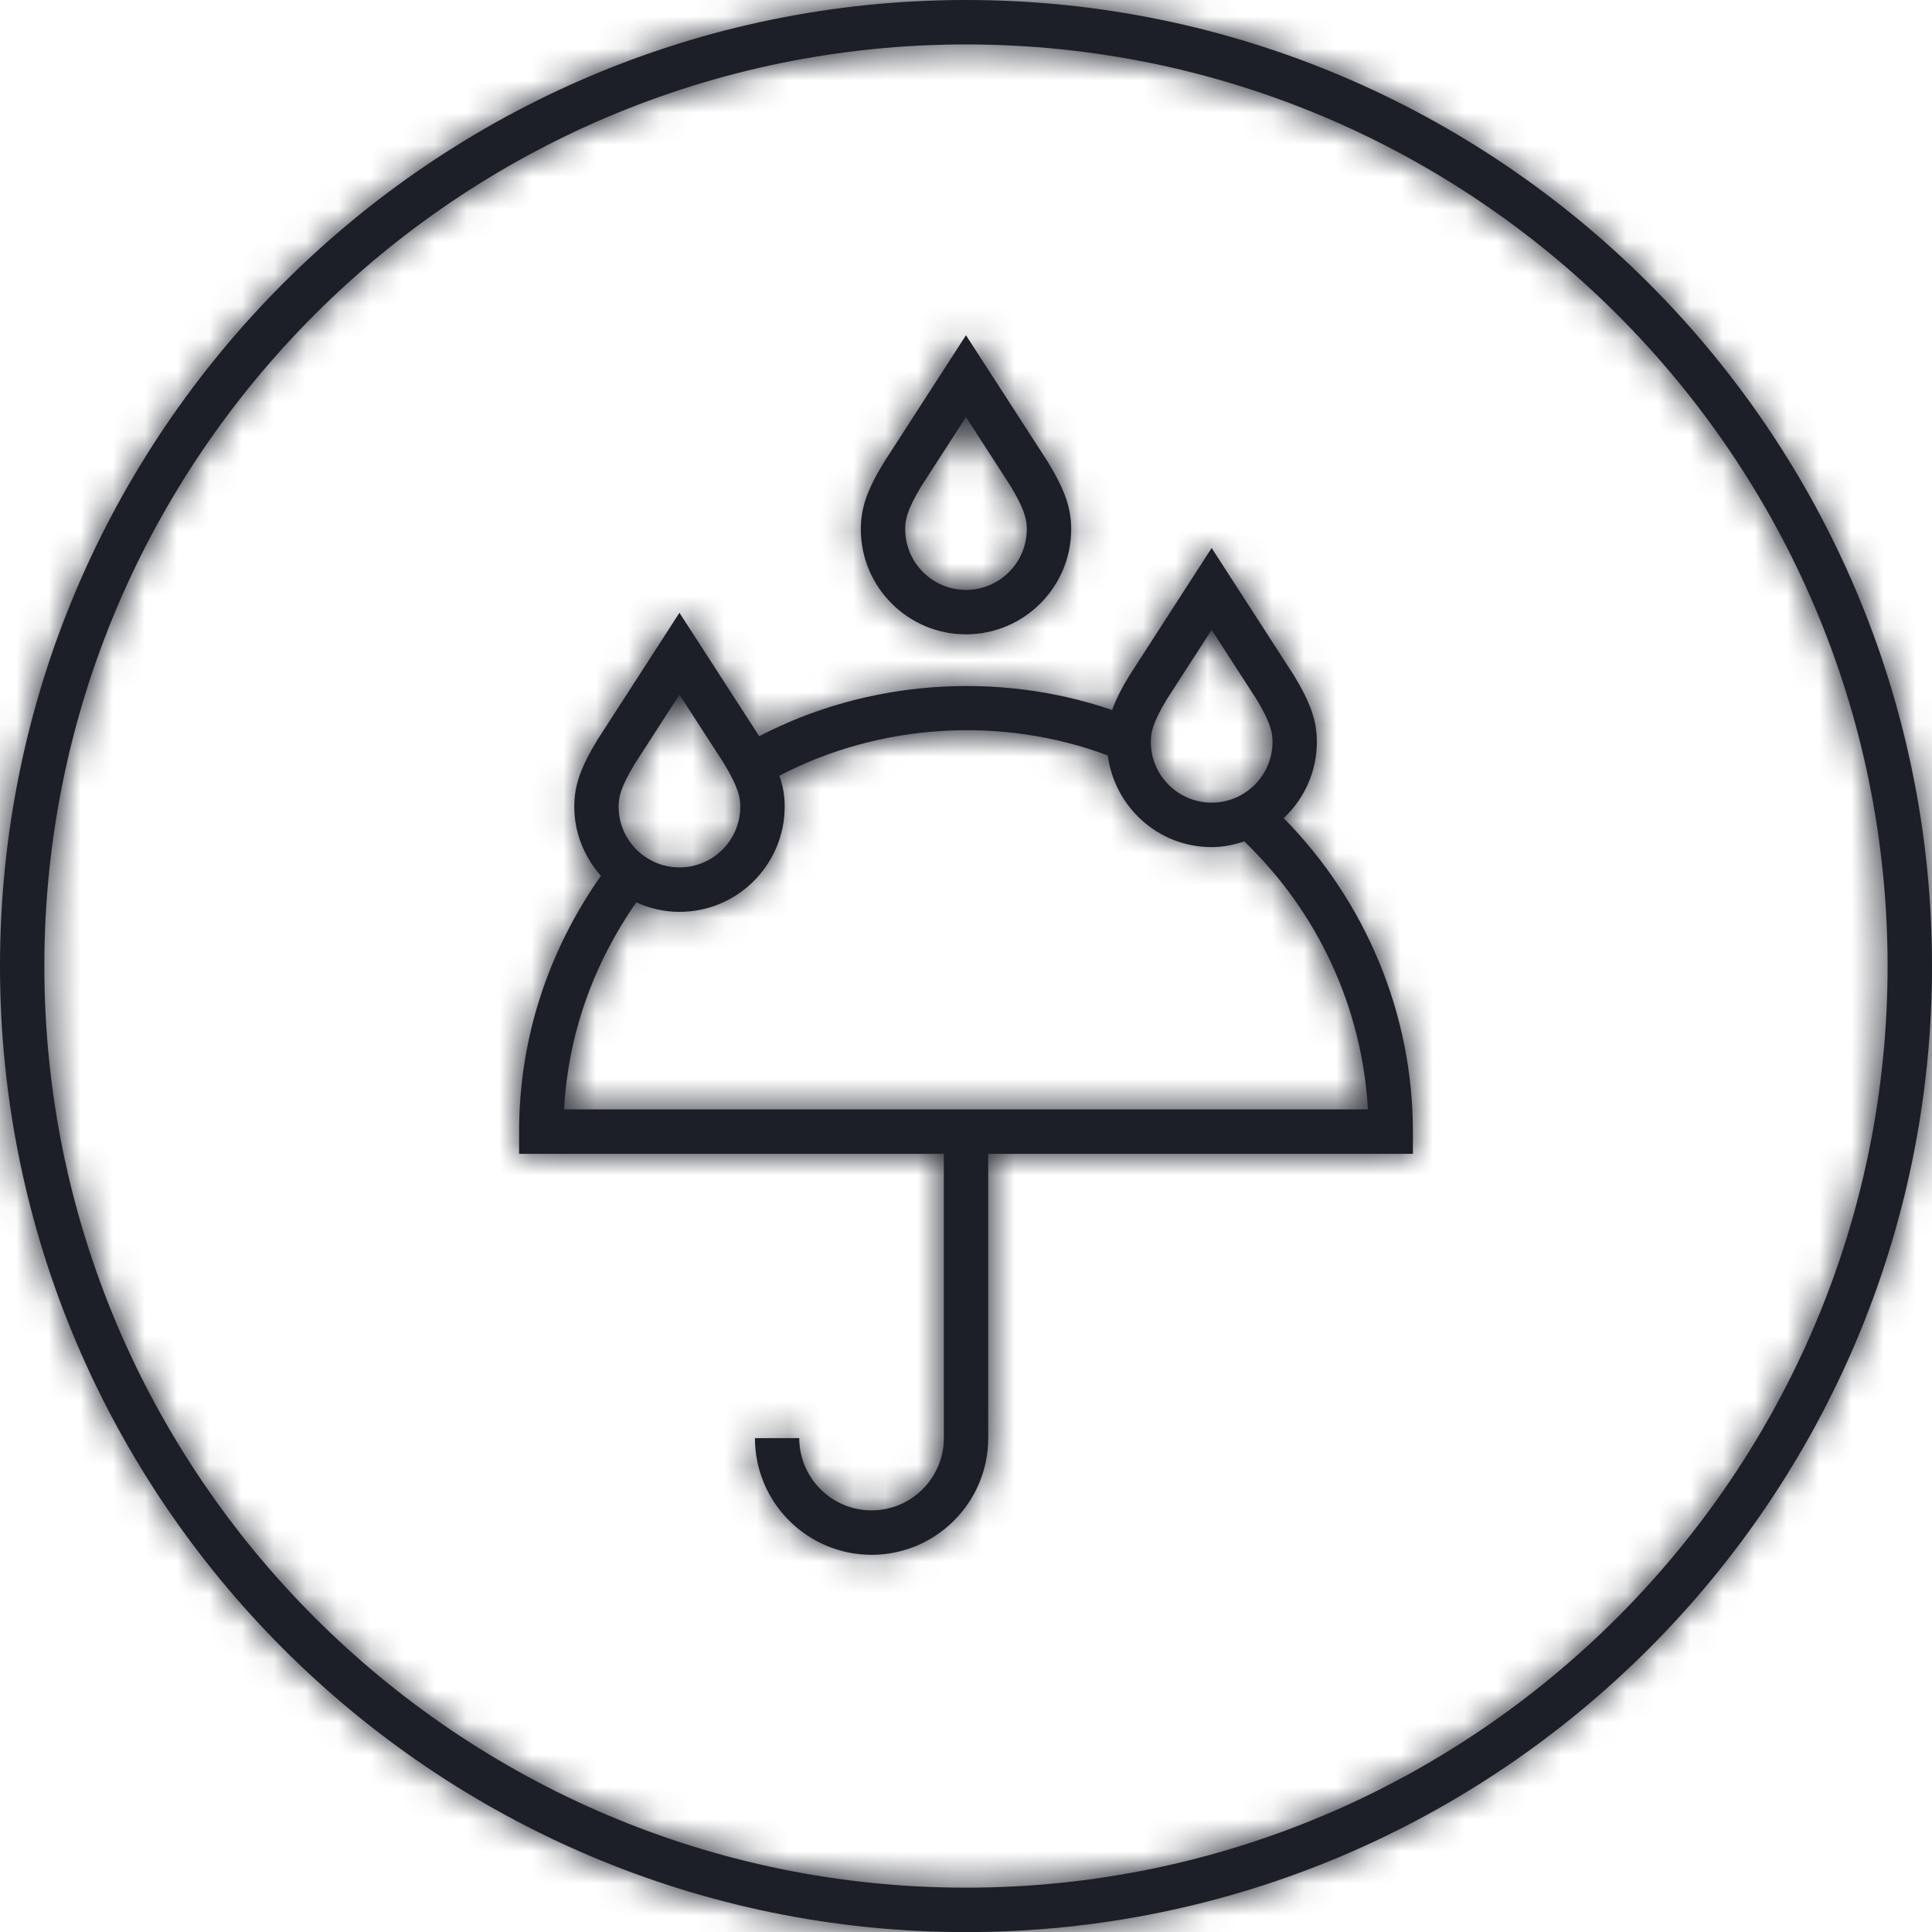 <?xml version="1.0" encoding="UTF-8"?>
<svg width="60px" height="60px" viewBox="0 0 60 60" version="1.1" xmlns="http://www.w3.org/2000/svg" xmlns:xlink="http://www.w3.org/1999/xlink">
    <title>3. icons/seal/bloque2/seal24</title>
    <defs>
        <path d="M28.615,15.095 L29.999,12.953 L31.374,15.078 C31.848,15.862 31.888,16.165 31.888,16.431 C31.888,17.474 31.042,18.32 29.999,18.32 C28.958,18.32 28.112,17.474 28.112,16.431 C28.112,16.165 28.15,15.862 28.615,15.095 M29.999,19.7 C31.802,19.7 33.267,18.234 33.267,16.431 C33.267,15.781 33.074,15.221 32.543,14.347 L29.999,10.411 L27.447,14.364 C26.926,15.221 26.733,15.781 26.733,16.431 C26.733,18.234 28.198,19.7 29.999,19.7 M42.482,34.452 L17.518,34.452 C17.642,32.126 18.428,29.934 19.76,28.024 C20.171,28.209 20.622,28.319 21.101,28.319 C22.904,28.319 24.369,26.852 24.369,25.05 C24.369,24.724 24.321,24.421 24.205,24.09 C27.33,22.458 31.114,22.228 34.404,23.461 C34.614,25.063 35.972,26.308 37.629,26.308 C37.985,26.308 38.321,26.237 38.642,26.13 C40.927,28.324 42.306,31.3 42.482,34.452 M19.717,23.716 L21.101,21.572 L22.477,23.7 C22.95,24.481 22.99,24.784 22.99,25.05 C22.99,26.092 22.144,26.938 21.101,26.938 C20.06,26.938 19.212,26.092 19.212,25.05 C19.212,24.784 19.252,24.481 19.717,23.716 M36.245,21.704 L37.629,19.561 L39.004,21.689 C39.48,22.47 39.519,22.773 39.519,23.038 C39.519,24.081 38.671,24.927 37.629,24.927 C36.588,24.927 35.74,24.081 35.74,23.038 C35.74,22.773 35.779,22.47 36.245,21.704 M40.896,23.038 C40.896,22.389 40.703,21.829 40.172,20.956 L37.629,17.019 L35.078,20.972 C34.825,21.386 34.652,21.732 34.539,22.051 C30.971,20.826 26.933,21.117 23.578,22.864 L21.101,19.03 L18.549,22.983 C18.028,23.84 17.835,24.4 17.835,25.05 C17.835,25.877 18.153,26.623 18.661,27.2 C17.019,29.539 16.121,32.26 16.121,35.143 L16.121,35.833 L29.312,35.833 L29.312,44.662 C29.312,45.899 28.303,46.906 27.068,46.906 C25.83,46.906 24.822,45.899 24.822,44.662 L23.445,44.662 C23.445,46.659 25.069,48.286 27.068,48.286 C29.065,48.286 30.69,46.659 30.69,44.662 L30.69,35.833 L43.879,35.833 L43.879,35.143 C43.879,31.492 42.418,27.997 39.866,25.408 C40.498,24.813 40.896,23.974 40.896,23.038 M29.999,58.623 C14.218,58.623 1.377,45.784 1.377,30.001 C1.377,14.22 14.218,1.38 29.999,1.38 C45.782,1.38 58.621,14.22 58.621,30.001 C58.621,45.784 45.782,58.623 29.999,58.623 M29.999,1.24344979e-13 C13.458,1.24344979e-13 0,13.46 0,30.001 C0,46.544 13.458,60.003 29.999,60.003 C46.542,60.003 60,46.544 60,30.001 C60,13.46 46.542,1.24344979e-13 29.999,1.24344979e-13" id="path-1"></path>
    </defs>
    <g id="Yanbal-UI-Visual-Kit" stroke="none" stroke-width="1" fill="none" fill-rule="evenodd">
        <g id="yanbal-styleguide-pag2" transform="translate(-1090, -5597)">
            <g id="Group" transform="translate(1088, 5595)">
                <g id="elements" transform="translate(2, 2)">
                    <mask id="mask-2" fill="white">
                        <use xlink:href="#path-1"></use>
                    </mask>
                    <use id="icon" fill="#1C1F28" xlink:href="#path-1"></use>
                    <g id="Group" mask="url(#mask-2)">
                        <g transform="translate(-2, -2)" id="color">
                            <rect id="box" fill="#1C1F28" fill-rule="nonzero" x="0" y="0" width="64" height="64"></rect>
                        </g>
                    </g>
                </g>
            </g>
        </g>
    </g>
</svg>